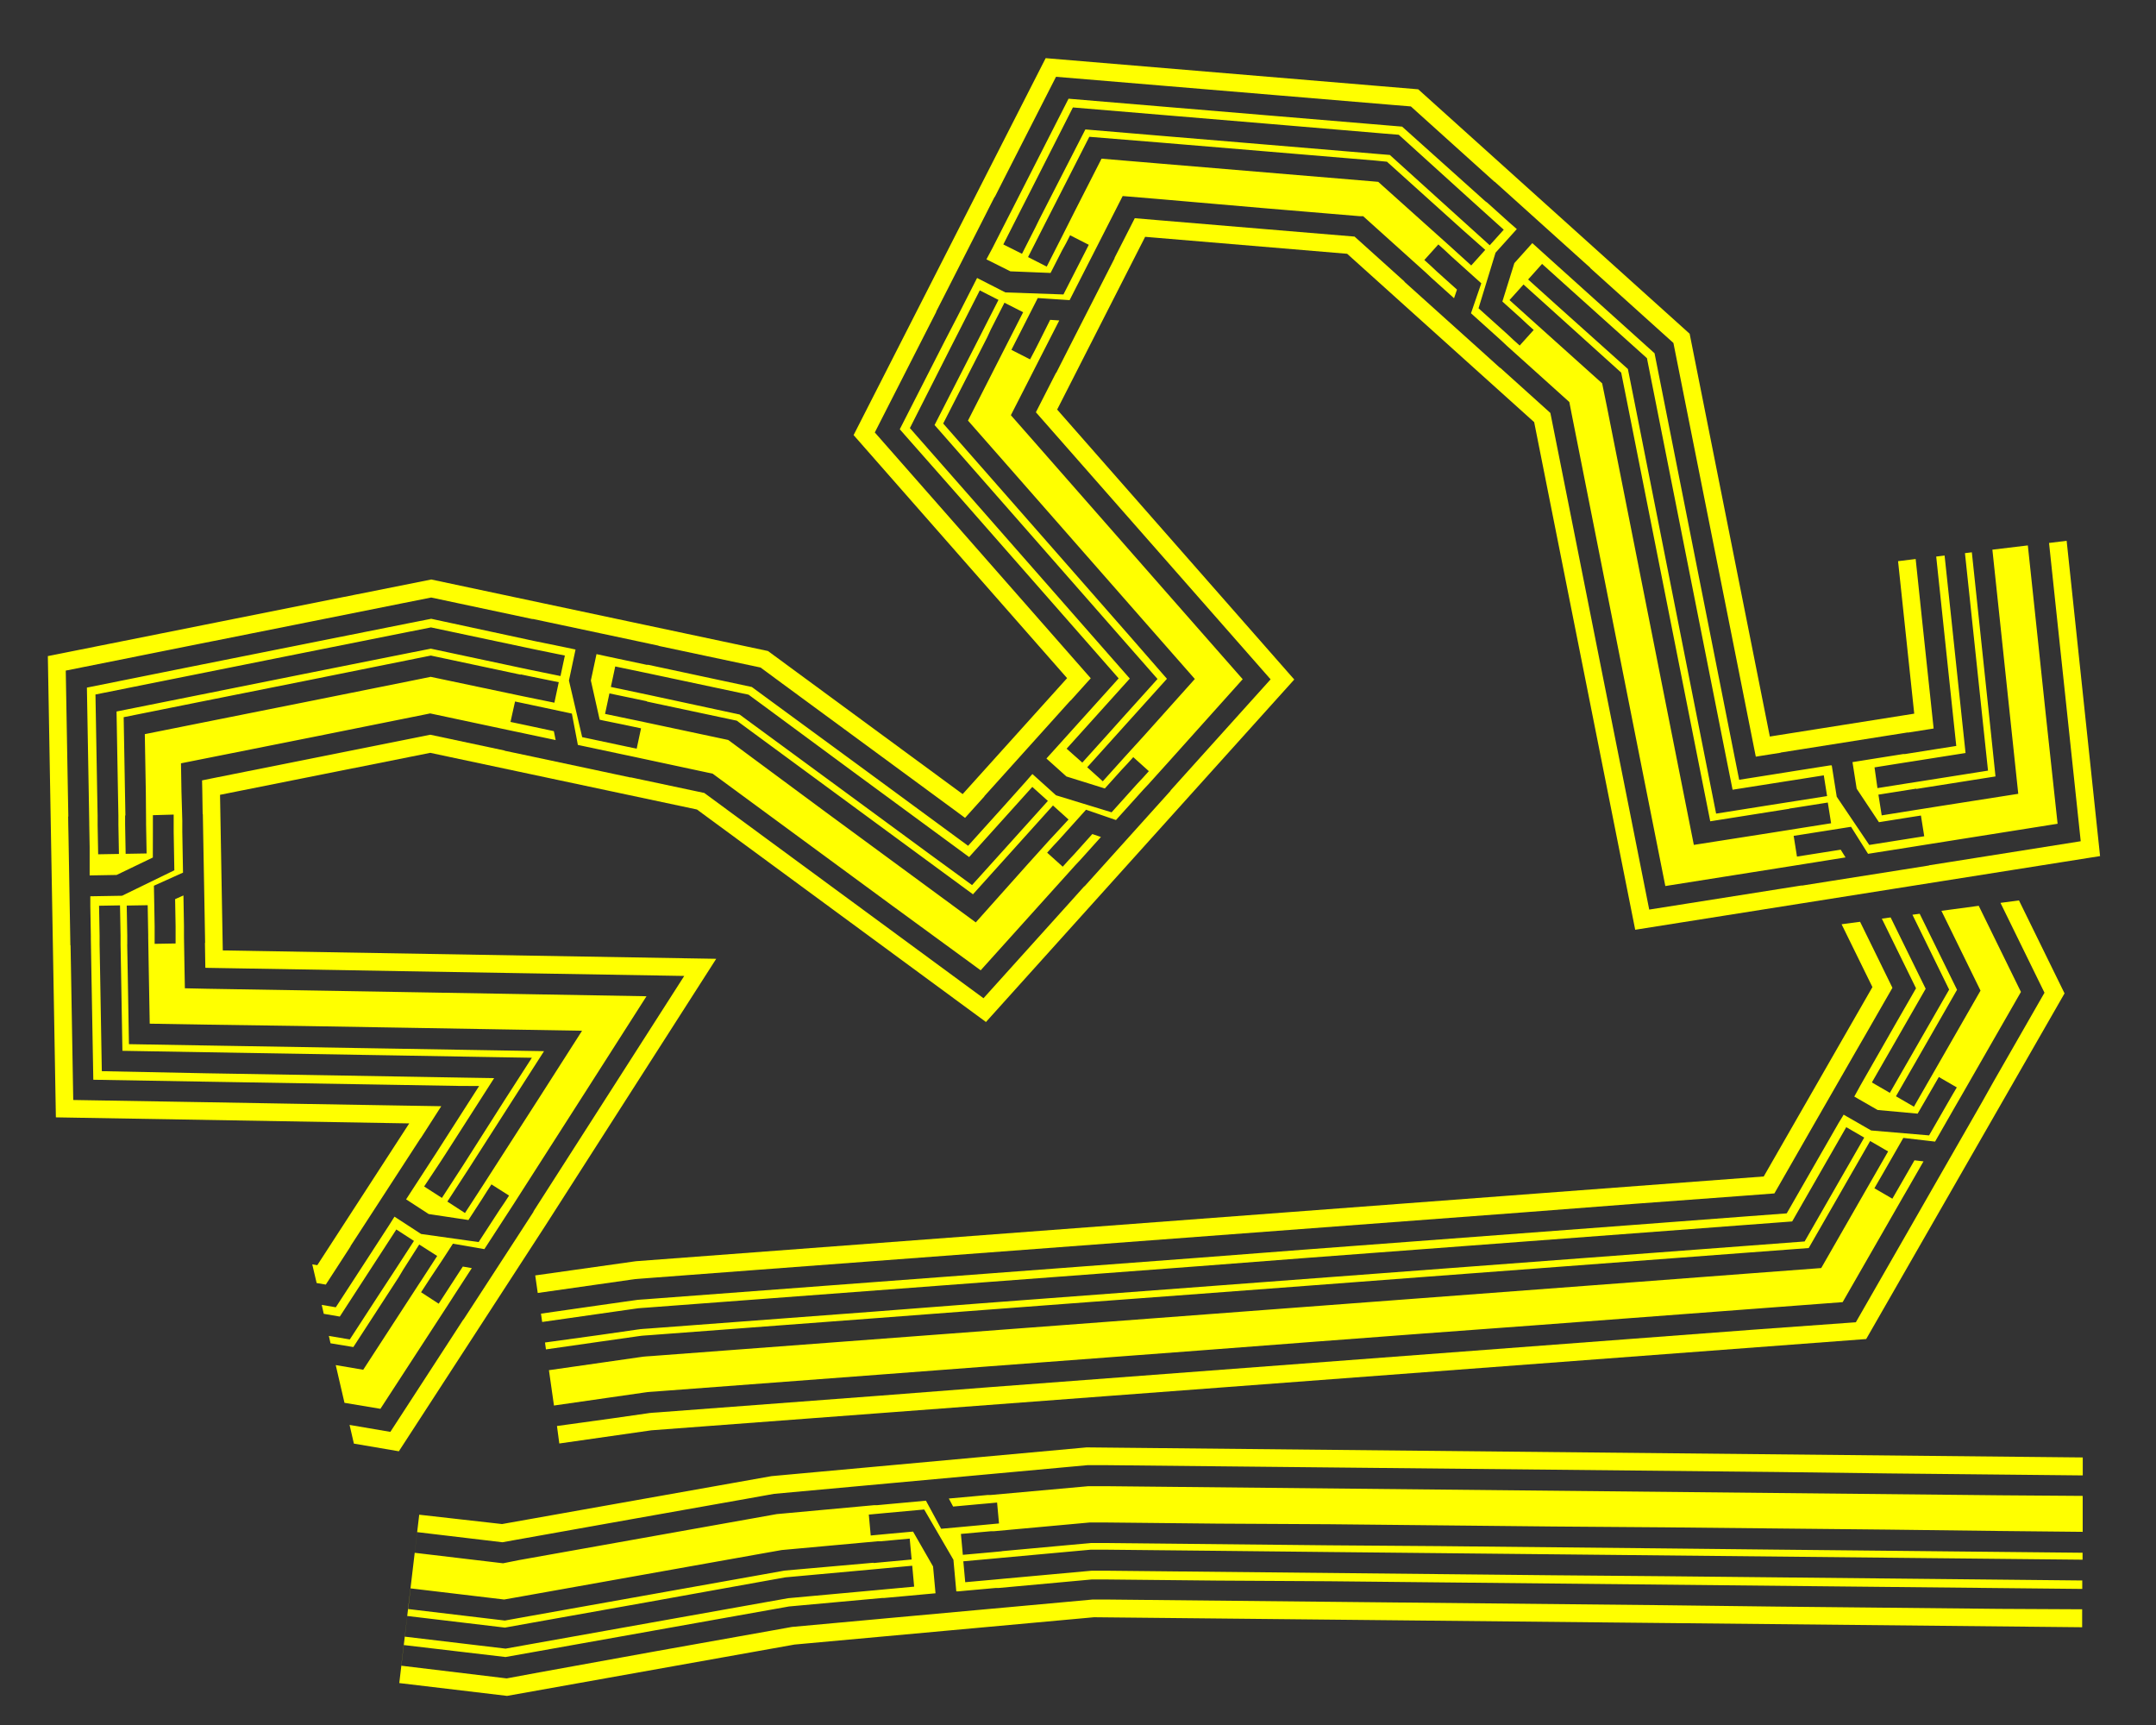 <svg id="Layer_1" data-name="Layer 1" xmlns="http://www.w3.org/2000/svg" viewBox="0 0 360 288"><rect x="0" y="0" width="360" height="288" fill="#333333" stroke="none"/><defs><style>.cls-1{fill:#ff0;}.cls-2{fill:none;}</style></defs><title>SUN-MOON-PCB</title><path class="cls-1" d="M333.83,268.61l-18.66-.19-18.66-.19L277.86,268l-18.66-.19-18.66-.19-18.66-.19-18.66-.19-18.66-.19-2.09,0-14.37,1.31v0l-2.89.26-15.14,1.38-2,.18-1.39.13v0l-14.46,1.32-3.28.59-19.51,3.48L90,279.22l-5.4,1L67,278.1l0.41-3.45,17,2,4.89-.87,19.51-3.48,19.51-3.48,3.43-.61,15.6-1.42h0l0.3,0,3.88-.35,2.59-.24,2.09-.19-0.41-4.48-3.34-5.82-0.7.06-3.49.32-1.39.13-1.49.14-0.32-3.49,1.49-.14,1.39-.13,6.37-.58,4.88,8.39,0.48,5.28,0.3,0,1.29-.12,5-.45,0.5,0h0l15.54-1.42,2.27,0,18.66,0.19L221.93,264l18.66,0.19,18.66,0.19,18.66,0.19,18.66,0.19,18.66,0.19,18.66,0.19,13.8,0.14v-1.41l-13.79-.14-18.66-.19-18.66-.19-18.66-.19L259.26,263l-18.66-.19-18.66-.19-18.66-.19-18.66-.19-2.34,0-14.62,1.33v0l-1.49.14-5,.45-0.32-3.49,5-.45,1.49-.14h0l14.79-1.35,2.51,0,18.66,0.19L222,259.12l18.66,0.19,18.66,0.19,18.66,0.19,18.66,0.19,18.66,0.19,18.66,0.19,13.78,0.14v-1.16l-13.77-.14-18.66-.19-18.66-.19L278,258.52l-18.66-.19-18.66-.19L222,258l-18.66-.19-18.66-.19-2.57,0-14.85,1.36V259l-1.49.14-5,.45-0.32-3.49,5-.45,0.5,0v0l16-1.46,2.75,0,18.66,0.19L222,254.48l18.66,0.19,18.66,0.19L278,255l18.66,0.19,18.66,0.19L334,255.61l13.76,0.14,0-6L334,249.65l-18.66-.19-18.66-.19-18.66-.19-18.66-.19-18.66-.19-18.66-.19-18.66-.19-18.66-.19-3,0L165.4,249.6h0l-0.5,0-1.39.13-5.08.46,0.72,1.34,4.48-.41L165,251l1.49-.14,0.32,3.49-1.49.14-1.39.13-3.59.33-3.19.29-2.54-4.69-6.77.62-1.39.13-0.5,0h0l-16.26,1.49-4.08.73-19.51,3.48-19.51,3.48L84,261l-14.75-1.75,0.41-3.45,14.23,1.69,2.11-.38,19.51-3.48L125,250.17l4.23-.76L144.67,248v0l4.58-.42,12.25-1.12,4.58-.42v0l15.5-1.42,3.23,0,18.66,0.19L222.12,245l18.66,0.19,18.66,0.19,18.66,0.19,18.66,0.19L315.4,246l18.66,0.19,13.71,0.14,0-3-166.33-1.68-52.61,4.8-45,8L70,252.89,66.67,281l18,2.14,48-8.57,50-4.56,165,1.67,0-3ZM68.55,265.19l15.63,1.86,3.49-.62,19.51-3.48,19.51-3.48,3.83-.68,16-1.46v0l0.5,0,4.88-.45,0.32,3.49-4.88.45-1.49.14v-0.05L131,262.22l-3.68.66-19.51,3.48-19.51,3.48-4,.72-16.14-1.92ZM68,269.8l16.31,1.94,4.17-.75L108,267.51,127.5,264l3.63-.65L145.95,262h0l1.49-.14,4.88-.45,0.32,3.49-4.88.45-1.49.14v0l-14.67,1.34-3.49.62-19.51,3.48L89.1,274.41l-4.68.84-16.82-2Z"/><polygon class="cls-2" points="59.41 213.14 62.01 209.13 62 209.13 62.28 208.71 65 204.51 65.71 203.42 65.87 203.17 70.31 206.06 79.93 207.41 83.41 202.04 84.18 200.87 84.99 199.61 82.06 197.71 81.24 198.96 80.48 200.14 78.57 203.07 78.19 203.66 71.55 202.69 67.78 200.24 68.92 198.47 70.34 196.29 72.46 193.02 72.6 192.81 72.6 192.82 78.09 184.25 79.97 181.32 76.49 181.26 66.53 181.09 50.44 180.82 34.35 180.55 15.65 180.23 15.33 161.53 15.24 156.75 15.23 156.75 15.23 156.25 15.14 151.25 15.12 149.95 15.11 149.65 20.41 149.56 29.14 145.31 29.02 138.91 29 137.51 28.98 136.01 25.48 136.07 25.5 137.57 25.53 138.97 25.59 142.47 25.6 143.17 19.55 146.08 15.05 146.15 15.01 144.06 14.97 141.46 14.9 137.56 14.89 137.26 14.9 137.25 14.82 132.47 14.51 114.8 31.85 111.33 49.93 107.72 68.01 104.1 71.97 103.31 89.19 106.97 89.19 106.96 89.68 107.06 94.57 108.11 95.84 108.38 96.13 108.44 95.03 113.62 97.21 123.08 103.47 124.41 104.84 124.7 106.31 125.02 107.04 121.59 105.57 121.28 104.2 120.99 100.78 120.26 100.09 120.11 98.62 113.57 99.56 109.17 101.61 109.6 104.15 110.14 107.97 110.95 108.26 111.02 108.26 111.02 125.54 114.7 128.67 117 143.48 127.89 158.23 138.72 161.62 141.22 164.44 138.09 167.64 134.53 167.63 134.53 167.96 134.16 171.31 130.44 172.18 129.47 172.38 129.25 176.32 132.8 185.6 135.64 189.88 130.88 190.82 129.84 191.82 128.73 189.22 126.39 188.22 127.5 187.28 128.54 184.94 131.14 184.47 131.66 178.07 129.66 174.72 126.65 176.13 125.09 177.87 123.16 180.48 120.26 180.68 120.04 180.68 120.04 183.88 116.49 186.78 113.27 183.92 110.02 172.52 97.03 161.11 84.05 150.24 71.68 157.72 57 159.89 52.74 159.88 52.74 160.11 52.29 162.38 47.84 162.97 46.68 163.1 46.41 167.83 48.82 177.53 49.16 180.44 43.46 181.07 42.21 181.75 40.87 178.63 39.28 177.95 40.62 177.32 41.87 175.73 44.99 175.41 45.61 168.7 45.34 164.69 43.29 165.65 41.42 166.83 39.1 168.6 35.63 168.73 35.36 168.74 35.37 170.91 31.11 178.37 16.48 194.73 17.85 212.31 19.32 231.36 20.91 234.12 21.14 247.95 33.59 247.95 33.59 248.32 33.92 252.04 37.27 253.01 38.14 253.23 38.34 249.68 42.27 246.84 51.56 251.6 55.84 252.64 56.78 253.75 57.78 256.1 55.18 254.98 54.18 253.94 53.24 251.34 50.9 250.82 50.43 252.82 44.02 255.83 40.68 257.39 42.08 259.32 43.82 262.22 46.43 262.44 46.63 262.44 46.64 276.24 59.07 277.63 66.07 281.65 86.24 285.67 106.41 289.68 126.58 290.42 130.29 294.15 129.7 298.87 128.95 298.87 128.94 299.37 128.86 304.3 128.08 305.59 127.88 305.88 127.83 306.71 133.06 312.14 141.11 318.46 140.11 319.84 139.89 321.32 139.66 320.78 136.2 319.3 136.44 317.91 136.66 314.45 137.2 313.76 137.31 310.04 131.73 309.34 127.28 311.41 126.95 313.98 126.55 317.83 125.94 318.13 125.89 318.13 125.9 322.86 125.15 326.67 124.55 326.26 120.7 324.43 103.41 323.32 92.92 319.87 93.33 320.97 103.78 322.81 121.07 322.87 121.63 322.31 121.72 318.58 122.31 318.57 122.28 317.19 122.5 315.21 122.81 300.2 125.19 297.34 125.64 297.34 125.67 293.61 126.26 293.18 126.33 293.09 125.9 289.08 105.73 285.06 85.56 281.04 65.39 279.42 57.26 265.51 44.73 265.53 44.7 264.49 43.77 263 42.43 251.71 32.26 249.55 30.32 249.53 30.34 235.58 17.77 232.31 17.5 212.6 15.85 195.02 14.38 176.33 12.82 167.81 29.53 166.1 32.9 166.07 32.88 165.43 34.13 164.53 35.91 157.63 49.46 156.31 52.04 156.34 52.05 154.62 55.42 146.07 72.2 158.5 86.34 169.91 99.33 181.31 112.31 182.13 113.24 181.3 114.16 178.77 116.97 178.75 116.95 177.81 117.99 176.47 119.48 166.3 130.78 164.36 132.93 164.38 132.95 161.85 135.76 161.14 136.55 160.29 135.92 145.54 125.08 130.7 114.18 127 111.45 109.96 107.83 109.97 107.8 108.6 107.51 106.64 107.09 91.77 103.93 88.94 103.33 88.93 103.36 72 99.76 67.33 100.69 49.25 104.31 31.16 107.92 10.98 111.96 11.34 132.53 11.41 136.32 11.38 136.32 11.4 137.72 11.44 139.72 11.7 154.91 11.75 157.81 11.78 157.81 11.85 161.59 12.23 183.65 34.29 184.02 50.38 184.3 66.47 184.57 73.68 184.69 70.25 190.04 70.23 190.03 69.47 191.2 68.38 192.88 60.1 205.63 58.52 208.06 58.55 208.07 56.49 211.25 54.4 214.47 52.87 214.21 53.72 217.88 56.07 218.28 59.41 213.14"/><polygon class="cls-2" points="75.31 223.47 77.37 220.29 77.39 220.31 79.9 216.45 86.6 206.14 89.1 202.28 89.07 202.26 102.15 181.84 114.25 162.94 91.81 162.56 66.85 162.14 50.76 161.86 34.67 161.59 34.29 161.58 34.28 161.2 34.22 157.42 34.25 157.42 34.17 152.82 33.95 140.52 33.87 135.92 33.84 135.93 33.78 132.14 33.74 130.29 35.56 129.92 53.65 126.31 71.73 122.69 71.86 122.67 84.27 125.31 84.26 125.34 88.76 126.29 100.79 128.85 105.29 129.81 105.3 129.78 117.6 132.39 132.25 143.16 147 154 164.22 166.66 178.53 150.78 181.06 147.96 181.08 147.99 184.16 144.57 192.39 135.43 195.47 132.01 195.44 131.99 197.97 129.18 212.16 113.42 198.17 97.5 186.76 84.52 175.35 71.54 172.97 68.83 174.61 65.61 176.33 62.24 176.36 62.26 178.44 58.16 184.03 47.2 186.12 43.1 186.09 43.08 187.81 39.71 189.48 36.43 193.15 36.74 210.73 38.21 226.18 39.5 234.52 47.01 234.5 47.04 237.91 50.11 247.06 58.34 250.47 61.42 250.5 61.4 258.87 68.94 259.04 69.77 263.06 89.94 267.07 110.11 271.09 130.28 275.38 151.86 297.12 148.42 300.85 147.83 300.86 147.86 305.4 147.14 317.55 145.22 322.09 144.5 322.09 144.47 325.82 143.88 347.43 140.45 345.12 118.7 343.28 101.41 342.14 90.65 338.69 91.06 339.83 101.78 341.66 119.07 343.62 137.54 325.28 140.44 320.55 141.19 320.56 141.2 320.06 141.28 320.06 141.28 318.68 141.5 311.96 142.56 309.12 138.05 305.96 138.55 302.41 139.11 301.02 139.33 299.54 139.56 300.09 143.02 301.57 142.79 302.95 142.57 307.4 141.87 308.21 143.15 303.17 143.95 301.79 144.17 301.3 144.25 301.29 144.24 296.57 144.99 278.14 147.91 274.5 129.61 270.48 109.43 266.46 89.26 262.45 69.09 262.06 67.13 252.08 58.15 252.07 58.15 251.7 57.82 251.7 57.82 250.66 56.88 245.61 52.33 247.33 47.28 244.95 45.14 242.27 42.73 241.23 41.8 240.12 40.79 237.78 43.4 238.89 44.4 239.93 45.34 243.28 48.35 242.78 49.79 238.99 46.38 237.95 45.44 237.58 45.1 237.59 45.1 227.63 36.14 227.13 36.09 211.02 34.74 193.44 33.27 187.44 32.77 184.71 38.13 182.54 42.4 182.54 42.4 182.32 42.84 181.68 44.09 178.59 50.15 173.28 49.8 171.82 52.65 170.19 55.86 169.55 57.1 168.87 58.44 171.99 60.03 172.67 58.69 173.31 57.45 175.35 53.44 176.87 53.54 174.56 58.08 173.92 59.33 173.69 59.77 173.68 59.77 171.51 64.03 168.8 69.35 172.74 73.83 184.15 86.81 195.56 99.8 207.5 113.4 195.39 126.85 192.19 130.4 192.2 130.41 191.86 130.78 191.86 130.78 190.93 131.82 186.38 136.87 181.33 135.16 179.19 137.53 176.78 140.21 175.84 141.25 174.84 142.37 177.44 144.71 178.44 143.59 179.38 142.55 182.39 139.21 183.83 139.7 180.42 143.49 179.48 144.53 179.15 144.9 179.14 144.89 175.94 148.45 163.75 161.99 149.06 151.2 134.31 140.36 119.63 129.57 119.06 129.15 105.04 126.17 105.04 126.18 104.55 126.07 104.55 126.07 103.18 125.78 96.53 124.37 95.49 119.14 92.36 118.47 88.84 117.72 87.47 117.43 86 117.12 85.28 120.55 86.75 120.86 88.11 121.15 92.52 122.08 92.81 123.58 87.82 122.52 86.45 122.23 85.97 122.12 85.97 122.11 71.88 119.12 71.05 119.28 52.97 122.9 34.88 126.52 30.22 127.45 30.3 132.2 30.38 136.99 30.39 136.99 30.4 137.49 30.4 137.49 30.43 138.88 30.54 145.68 25.68 147.87 25.74 151.07 25.8 154.67 25.82 156.07 25.85 157.57 29.35 157.51 29.32 156.01 29.3 154.61 29.22 150.11 30.61 149.48 30.7 154.58 30.72 155.98 30.73 156.48 30.72 156.48 30.81 161.26 30.87 165 34.61 165.07 50.7 165.34 66.79 165.61 89 165.99 107.96 166.31 97.74 182.28 85.64 201.17 85.65 201.17 85.35 201.63 85.35 201.63 84.59 202.81 80.89 208.51 75.63 207.6 73.89 210.28 71.93 213.31 71.17 214.48 70.35 215.74 73.28 217.64 74.1 216.38 74.86 215.21 77.31 211.44 78.81 211.7 76.04 215.97 75.28 217.15 75 217.57 75 217.56 72.39 221.57 63.51 235.25 57.51 234.23 58.37 237.9 65.18 239.06 75.31 223.47"/><polygon class="cls-1" points="236.81 14.91 174.6 9.71 142.53 72.64 178.18 113.22 160.74 132.58 128.23 108.69 72.01 96.75 7.99 109.54 9.33 186.55 68.33 187.56 52.98 211.23 52.14 211.09 52.87 214.21 54.4 214.47 56.49 211.25 58.55 208.07 58.52 208.06 60.1 205.63 68.38 192.88 69.47 191.2 70.23 190.03 70.25 190.04 73.68 184.69 66.47 184.57 50.38 184.3 34.29 184.02 12.23 183.65 11.85 161.59 11.78 157.81 11.75 157.81 11.7 154.91 11.44 139.72 11.4 137.72 11.38 136.32 11.41 136.32 11.34 132.53 10.98 111.96 31.16 107.92 49.25 104.31 67.33 100.69 72 99.76 88.93 103.36 88.94 103.33 91.77 103.93 106.64 107.09 108.6 107.51 109.97 107.8 109.96 107.83 127 111.45 130.7 114.18 145.54 125.08 160.29 135.92 161.14 136.55 161.85 135.76 164.38 132.95 164.36 132.93 166.3 130.78 176.47 119.48 177.81 117.99 178.75 116.95 178.77 116.97 181.3 114.16 182.13 113.24 181.31 112.31 169.91 99.33 158.5 86.34 146.07 72.2 154.62 55.42 156.34 52.05 156.31 52.04 157.63 49.46 164.53 35.91 165.43 34.13 166.07 32.88 166.1 32.9 167.81 29.53 176.33 12.82 195.02 14.38 212.6 15.85 232.31 17.5 235.58 17.77 249.53 30.34 249.55 30.32 251.71 32.26 263 42.43 264.49 43.77 265.53 44.7 265.51 44.73 279.42 57.26 281.04 65.39 285.06 85.56 289.08 105.73 293.09 125.9 293.18 126.33 293.61 126.26 297.34 125.67 297.34 125.64 300.2 125.19 315.21 122.81 317.19 122.5 318.57 122.28 318.58 122.31 322.31 121.72 322.87 121.63 322.81 121.07 320.97 103.78 319.87 93.33 316.93 93.69 319.63 119.15 295.52 122.97 282.13 55.72 236.81 14.91"/><path class="cls-1" d="M72.39,221.57l2.6-4h0l0.27-.42L76,216l2.78-4.28-1.5-.26-2.45,3.77-0.76,1.17-0.82,1.26-2.94-1.91,0.82-1.26,0.76-1.17,2-3,1.74-2.68,5.25,0.91,3.7-5.7,0.76-1.17h0l0.3-.46h0l12.09-18.89,10.22-16L89,166l-22.22-.38-16.09-.27-16.09-.27L30.87,165l-0.07-3.74-0.08-4.78h0V156l0-1.4-0.09-5.1-1.39.62,0.08,4.5,0,1.4,0,1.5-3.5.06,0-1.5,0-1.4-0.06-3.6-0.06-3.2,4.86-2.19-0.12-6.8,0-1.4h0V137h0L30.3,132.2l-0.08-4.76,4.67-.93L53,122.9,71,119.28l0.83-.17,14.09,3h0l0.49,0.1,1.37,0.29,5,1.06-0.3-1.49-4.4-.94-1.37-.29-1.47-.31L86,117.12l1.47,0.31,1.37,0.29,3.52,0.75,3.13,0.67,1,5.23,6.65,1.41,1.37,0.29h0l0.49,0.1h0l14,3,0.57,0.42,14.68,10.79,14.75,10.84L163.75,162l12.2-13.55,3.2-3.55h0l0.33-.37,0.94-1,3.41-3.79-1.44-.49-3,3.34-0.94,1-1,1.11-2.6-2.34,1-1.11,0.94-1,2.41-2.68,2.14-2.38,5,1.72,4.55-5.05,0.94-1h0l0.33-.37h0l3.2-3.55L207.5,113.4,195.55,99.8l-11.41-13-11.41-13-3.94-4.48L171.51,64l2.17-4.26h0l0.23-.45,0.64-1.25,2.32-4.54-1.52-.1-2,4-0.64,1.25L172,60l-3.12-1.59,0.68-1.34,0.64-1.25,1.63-3.21,1.45-2.85,5.32,0.35,3.09-6.06,0.64-1.25,0.23-.45h0l2.17-4.26,2.73-5.36,6,0.5L211,34.75l16.11,1.35,0.51,0,10,9h0L238,45.44l1,0.94,3.79,3.41,0.49-1.44-3.34-3-1-.94-1.11-1,2.34-2.6,1.11,1,1,0.94,2.68,2.41,2.38,2.14-1.72,5,5.05,4.55,1,0.94h0l0.37,0.33h0l10,9,0.39,2,4,20.17,4,20.17,4,20.17,3.64,18.3L296.57,145l4.72-.75h0l0.49-.08,1.38-.22,5-.8-0.81-1.29-4.44.7-1.38.22-1.48.23-0.55-3.46,1.48-.23,1.38-.22,3.56-.56,3.16-.5,2.84,4.51,6.72-1.06,1.38-.22h0l0.49-.08h0l4.72-.75,18.34-2.91-2-18.47-1.83-17.29-1.14-10.71-5.92.71,1.13,10.63,1.83,17.29,1.36,12.84-12.75,2-4.72.75v0l-0.49.08-4.84.77-0.55-3.46,4.84-.77,1.48-.23v0.05l3.74-.59,9.49-1.5-1-9.55-1.83-17.29-1.12-10.58-1.15.14,1.12,10.56,1.83,17.29,0.9,8.46-8.4,1.33-3.74.59h0l-1.48.23-4.84.77L313,128.12l4.84-.77,1.48-.23v0l3.74-.59,5.14-.81-0.55-5.17-1.83-17.29-1.12-10.51-1.4.17,1.11,10.49,1.83,17.29,0.41,3.84-3.82.6-4.72.75h0l-0.3,0-3.85.61-2.57.41-2.07.33,0.7,4.44,3.72,5.59,0.69-.11,3.46-.55,1.38-.22,1.48-.23,0.55,3.46-1.48.23-1.38.22-6.32,1-5.43-8.05-0.83-5.23-0.3,0-1.28.2-4.94.78-0.49.08h0l-4.72.75-3.73.59-0.74-3.7-4-20.17-4-20.17-4-20.17-1.39-7-13.8-12.43h0l-0.22-.2-2.9-2.61-1.93-1.74-1.56-1.41-3,3.34-2,6.41,0.52,0.47,2.6,2.34,1,0.94,1.11,1-2.34,2.6-1.11-1-1-.94-4.76-4.28,2.84-9.28,3.55-3.94-0.22-.2-1-.87-3.72-3.35L248,33.59h0L234.12,21.14l-2.76-.23-19-1.59-17.58-1.47-16.36-1.37-7.45,14.63-2.17,4.26h0l-0.14.27-1.77,3.47-1.18,2.32-1,1.87,4,2,6.71,0.27,0.32-.62,1.59-3.12L178,40.62l0.68-1.34,3.12,1.59-0.68,1.34-0.64,1.25-2.91,5.7-9.7-.34-4.72-2.41-0.14.27-0.59,1.16-2.27,4.46-0.23.45h0L157.72,57l-7.48,14.67L161.11,84l11.41,13,11.41,13,2.86,3.26-2.9,3.22-3.2,3.55h0l-0.2.22-2.61,2.9-1.74,1.93-1.41,1.56,3.34,3,6.41,2,0.47-.52,2.34-2.6,0.94-1,1-1.11,2.6,2.34-1,1.11-0.94,1-4.28,4.76-9.28-2.84-3.94-3.55-0.2.22-0.87,1L168,134.16l-0.33.37h0l-3.2,3.55-2.82,3.13-3.39-2.49-14.75-10.84L128.67,117l-3.13-2.3L108.26,111h0L108,111l-3.81-.81-2.54-.54-2.05-.44-0.94,4.4,1.47,6.55,0.68,0.15L104.2,121l1.37,0.29,1.47,0.31L106.31,125l-1.47-.31-1.37-.29-6.26-1.33L95,113.62l1.1-5.18-0.29-.06-1.27-.27-4.89-1-0.49-.1h0L72,103.31l-4,.79-18.08,3.61-18.08,3.61L14.51,114.8l0.31,17.68,0.08,4.78h0v0.3l0.07,3.9,0,2.6,0,2.1,4.5-.08,6.05-2.91v-0.7L25.53,139l0-1.4,0-1.5L29,136l0,1.5,0,1.4,0.11,6.4-8.73,4.25-5.3.09V150l0,1.3,0.09,5v0.5h0l0.08,4.78,0.33,18.69,18.69,0.32,16.09,0.27,16.09,0.27,10,0.17L80,181.32l-1.88,2.93-5.49,8.57h0l-0.14.21-2.12,3.27-1.42,2.18-1.14,1.76,3.77,2.45,6.64,1,0.38-.59,1.91-2.94L81.24,199l0.82-1.26L85,199.61l-0.82,1.26L83.41,202l-3.49,5.37-9.61-1.35-4.44-2.89-0.16.25L65,204.51l-2.72,4.19-0.27.42h0l-2.6,4-3.34,5.14-2.35-.4,0.34,1.49,2.68,0.46,3.84-5.92,2.06-3.17h0l0.82-1.26,2.72-4.19,2.94,1.91-2.72,4.19-0.82,1.26h0L63.5,215.8l-5.09,7.83-3.5-.59,0.28,1.23L59,224.9l5.5-8.47,2.06-3.17,0,0L67.31,212,70,207.78,73,209.69l-2.72,4.19L70,214.3l0,0-2.6,4-6.75,10.39-4.59-.78,1.46,6.3,6,1ZM257.49,44.06l3.64,3.28,1.11,1h0L275,59.8l1.3,6.54,4,20.17,4,20.17,4,20.17,1,5,5.07-.8,3.74-.59v0l1.48-.23,4.94-.78,0.55,3.46-4.94.78-1.48.23h0l-3.74.59-8.37,1.33-1.65-8.31-4-20.17-4-20.17-4-20.17-1.08-5.41L259.91,50.94h0l-1.11-1-3.64-3.28Zm-1.43,9.65,0,0-0.37-.33-3.64-3.28,2.34-2.6,3.64,3.28,1.11,1,0,0L270.7,62.21l1,5,4,20.17,4,20.17,4,20.17,1.87,9.4,9.47-1.5,3.74-.59V135l1.48-.23,4.94-.78,0.55,3.46-4.94.78-0.49.08v0l-4.72.75-12.77,2-2.52-12.68-4-20.17-4-20.17-4-20.17L267.52,64ZM167.53,40.81l2.22-4.37,0.68-1.34h0l1.72-3.37,7-13.79,15.42,1.29,17.58,1.47L231,22.29l2.56,0.21L246.26,34h0l1.11,1,3.72,3.35-2.34,2.6L245,37.56l-1.11-1h0L232.07,25.87,230,25.7,211.9,24.18l-17.58-1.47-13.09-1.1-6,11.71-1.72,3.37h0L172.87,38l-2.22,4.37Zm9.7-1.12h0l-0.23.45-2.22,4.37-3.12-1.59,2.22-4.37,0.68-1.34,0,0,1.72-3.37,5.61-11,12.32,1,17.58,1.47,17.9,1.5L231.59,27l11.57,10.42,0,0,1.11,1L248,41.72l-2.34,2.6L242,41l-0.37-.33,0,0L230.13,30.36l-1.38-.12L211.51,28.8l-17.58-1.47-10-.84-4.55,8.93ZM178.1,125l3.28-3.64,1-1.11h0l2.53-2.81,3.74-4.15-3.69-4.2-11.41-13-11.41-13L151.93,71.47l7-13.82,1.72-3.37h0l0.68-1.34,2.27-4.46,3.12,1.59-2.27,4.46-0.68,1.34h0l-1.72,3.37-6,11.72,8.68,9.88,11.41,13,11.41,13,5.73,6.52-5.81,6.45L185,122.57h0l-1,1.11-3.28,3.64Zm9.65,1.43,0,0-0.33.37-3.28,3.64-2.6-2.34,3.28-3.64,1-1.11,0,0,2.53-2.81,6.5-7.21L188.46,106,177.06,93l-11.41-13-8.16-9.29,5.62-11,1.72-3.37,0,0L165.45,55l2.27-4.46,3.12,1.59-2.27,4.46-0.23.45h0l-2.17,4.26-4.54,8.92,6.61,7.52,11.41,13,11.41,13,8.45,9.62L191,122.86ZM102,114.69l0.73-3.42,4.79,1,1.47,0.31v0l16,3.4,2.9,2.13L142.65,129l14.75,10.84,4.42,3.25,3.67-4.07,2.53-2.81h0l1-1.11,3.35-3.72,2.6,2.34-3.35,3.72-1,1.11h0l-2.53,2.81-5.78,6.41-7-5.11-14.75-10.84L125.82,121l-2.33-1.71L108.22,116h0l-1.47-.31Zm21.15,10-1.56-1.15-15.28-3.25v0l-0.49-.1-4.79-1,0.73-3.42,4.79,1,1.47,0.31v0.05l15,3.19,2.13,1.57,14.76,10.85,14.75,10.84,7.8,5.73,6.48-7.19,2.53-2.81,0,0,1-1.11,3.35-3.72,2.6,2.34L175,140.51l-0.33.37,0,0-3.2,3.55L162.93,154l-10.34-7.6-14.75-10.84ZM16.39,142.63l-0.09-4.9,0-1.5h0l-0.07-3.78-0.29-16.5,16.18-3.24,18.08-3.62,18.08-3.61,3.68-.73,16,3.39v0l1.47,0.31,4.89,1-0.73,3.42-4.89-1-1.47-.31h0L71.94,108.3l-3,.59-18.08,3.61L32.8,116.12l-13.34,2.67,0.24,13.6,0.07,3.78h0l0,1.5,0.09,4.9Zm8-5.54h0v0.5l0.09,4.9-3.5.06-0.09-4.9,0-1.5h0.05l-0.07-3.78-0.22-12.63L33,117.26l18.08-3.61L69.2,110l2.74-.55,15,3.19v-0.05l1.47,0.31,4.89,1-0.73,3.42-4.89-1-0.49-.1v0L71.91,113l-2,.41L51.8,117.05l-18.08,3.61-9.54,1.91,0.17,9.73Zm46.43,61L73.53,194l0.82-1.26h0l5.53-8.63L82.51,180l-4.88-.08-11.08-.19-16.09-.27-16.09-.27L17,178.84l-0.3-17.34-0.07-3.78h0l0-1.5-0.09-5,3.5-.06,0.09,5,0,1.5h0l0.07,3.78,0.24,14,14,0.24,16.09,0.27,16.09,0.27,13.83,0.24,8.36,0.14-4.51,7-7,11h0l-0.82,1.26L73.79,200Zm9.77-.11,0,0-0.28.43-2.67,4.11-2.94-1.91,2.67-4.11,0.82-1.26,0,0,7.52-11.74,5.13-8-9.52-.16-14.75-.25-16.09-.27-16.09-.27-12.86-.22-0.22-12.86-0.07-3.78H21.25l0-1.5-0.09-5,3.5-.06,0.09,5v0.5h0l0.08,4.78,0.17,9.5,9.5,0.16L50.6,171.3l16.09,0.27,17.5,0.3,13,0.22-7,10.95Z"/><polygon class="cls-1" points="343.28 101.41 345.12 118.7 347.43 140.45 325.82 143.88 322.09 144.47 322.09 144.5 317.55 145.22 305.4 147.14 300.86 147.86 300.85 147.83 297.12 148.42 275.38 151.86 271.09 130.28 267.07 110.11 263.06 89.94 259.04 69.77 258.87 68.94 250.5 61.4 250.47 61.42 247.06 58.34 237.91 50.11 234.5 47.04 234.52 47.01 226.18 39.5 210.73 38.21 193.15 36.74 189.48 36.43 187.81 39.71 186.09 43.08 186.12 43.1 184.03 47.2 178.44 58.16 176.36 62.26 176.33 62.24 174.61 65.61 172.97 68.83 175.35 71.54 186.76 84.52 198.17 97.5 212.16 113.42 197.97 129.18 195.44 131.99 195.47 132.01 192.39 135.43 184.16 144.57 181.08 147.99 181.06 147.96 178.53 150.78 164.22 166.66 147 154 132.25 143.16 117.6 132.39 105.3 129.78 105.29 129.81 100.79 128.85 88.76 126.29 84.26 125.34 84.27 125.31 71.86 122.67 71.73 122.69 53.65 126.31 35.56 129.92 33.74 130.29 33.78 132.14 33.84 135.93 33.87 135.92 33.95 140.52 34.17 152.82 34.25 157.42 34.22 157.42 34.28 161.2 34.29 161.58 34.67 161.59 50.76 161.86 66.85 162.14 91.81 162.56 114.25 162.94 102.15 181.84 89.07 202.26 89.1 202.28 86.6 206.14 79.9 216.45 77.39 220.31 77.37 220.29 75.31 223.47 65.18 239.06 58.37 237.9 59.09 241.02 66.6 242.3 91.06 204.63 119.59 160.08 37.2 158.68 36.74 132.7 71.84 125.69 116.37 135.15 164.63 170.63 216.11 113.45 176.52 68.38 191.21 39.54 224.94 42.37 256.17 70.48 273.04 155.23 350.66 142.93 345.08 90.29 342.14 90.65 343.28 101.41"/><path class="cls-1" d="M312.65,164.8L294.5,196.42,106.16,210.57l-16.79,2.37,0.42,2.93,9.27-1.32,6.37-.91c0.87-.14,1.57-0.14,2.08-0.2l0.79-.06L126.56,212l18.27-1.37,18.27-1.37,18.27-1.37,18.27-1.37,18.27-1.37,18.27-1.37,18.27-1.37L272.73,201,291,199.65l5.28-.4,2.62-4.57,1.88-3.28,0,0,1.44-2.52,7.57-13.18,1-1.73,0.7-1.21,0,0,1.88-3.28,2.62-4.56-2.31-4.72-3.09-6.3-3.09.41Z"/><path class="cls-1" d="M332.84,180.64L331,183.92l0,0-2.29,4-6.12,10.67-2.29,4,0,0-1.88,3.28-8.54,14.89L292.73,222l-18.2,1.37-18.2,1.37-18.2,1.37-18.2,1.37-18.2,1.37-18.2,1.37-18.2,1.37L147.11,233l-18.2,1.37-18.2,1.37-0.78.06c-0.49.05-1.23,0.05-2,.19l-6.08.87L93,238.08,93.39,241l15.37-2.2,202.85-15.24,33.12-57.71-7.61-15.52-3.09.41,7.35,15Z"/><path class="cls-1" d="M319.93,165l-3.54,6.16L314,175.35h0l-0.15.26L311.91,179l-1.29,2.26-1,1.82,3.9,2.24,6.68,0.61,0.35-.61,1.74-3,0.7-1.21,0.75-1.3,3,1.74L326,182.8l-0.7,1.21-3.19,5.55-9.67-.82-4.6-2.64-0.15.26L307,187.49l-2.49,4.34-0.25.43h0l-2.38,4.15-3.54,6.17-7.11.53L273,204.49l-18.26,1.37-18.26,1.37-18.26,1.37L200,210l-18.26,1.37-18.26,1.37-18.26,1.37-18.26,1.37-18.26,1.37-0.78.06c-0.5.05-1.21,0.05-2.07,0.19l-6.32.9-9.2,1.32,0.2,1.39,9.17-1.31,6.31-.9c0.86-.14,1.57-0.14,2.07-0.19l0.78-.06,18.26-1.37,18.26-1.37,18.26-1.37,18.26-1.37,18.26-1.37L218.36,210l18.26-1.37,18.26-1.37,18.26-1.37,18.26-1.37,7.85-.59,3.91-6.82,1.88-3.28h0l0.75-1.3,2.49-4.34,3,1.74-2.49,4.34-0.75,1.3h0l-1.88,3.28-4.83,8.42-9.68.73-18.25,1.37-18.25,1.37-18.25,1.37-18.25,1.37-18.25,1.37-18.25,1.37-18.25,1.37L145.68,219l-18.25,1.37-18.25,1.37-0.78.06c-0.5.05-1.21,0.05-2.07,0.19l-6.26.9L91,224.14l0.16,1.15,9.08-1.3,6.25-.89c0.85-.14,1.57-0.14,2.06-0.19l0.78-.06,18.24-1.37,18.24-1.37L164,218.73l18.24-1.37L200.53,216l18.24-1.37L237,213.25l18.24-1.37,18.24-1.37,18.24-1.37,10.29-.77,5.14-8.95,1.88-3.28,0,0,0.75-1.3,2.49-4.34,3,1.74-2.49,4.34-0.25.43h0l-2.38,4.15-6.05,10.55-12.12.91L273.77,214l-18.23,1.37-18.23,1.37-18.23,1.37-18.23,1.37-18.23,1.37-18.23,1.37-18.23,1.37-18.23,1.37-18.23,1.37-0.78.06c-0.5.05-1.22,0.05-2.06,0.19l-6.2.89-9,1.29,0.84,5.9,8.9-1.28,6.12-.88c0.83-.14,1.56-0.14,2.05-0.19l0.78-.06,18.21-1.37,18.21-1.37L165,228.13l18.21-1.37,18.21-1.37L219.61,224l18.21-1.37L256,221.29l18.21-1.37,18.21-1.37,15.26-1.15,7.63-13.29,2.38-4.15h0l0.25-.43,0.7-1.21,2.54-4.42-1.51-.18-2.24,3.9-0.7,1.21-0.75,1.3-3-1.74,0.75-1.3,0.7-1.21,1.79-3.12,1.59-2.78,5.3,0.62,3.38-5.9,0.7-1.21h0l0.25-.43h0l2.38-4.15,7.63-13.3-6.75-13.77-0.3-.61-6.23.84,1.18,2.4,5.35,10.92-6.05,10.55-2.38,4.15h0l-0.25.43-2.44,4.25-3-1.74,2.44-4.25,0.75-1.3,0,0,1.88-3.28,5.13-8.95L322.23,156l-1.69-3.44-1.21.16,1.86,3.79,4.27,8.71-4.83,8.41-1.88,3.28h0l-0.75,1.3-2.44,4.25-3-1.74,2.44-4.25,0.75-1.3h0l1.88-3.28,3.91-6.81L318.06,158l-2.37-4.83-1.47.2,2.58,5.26Z"/></svg>